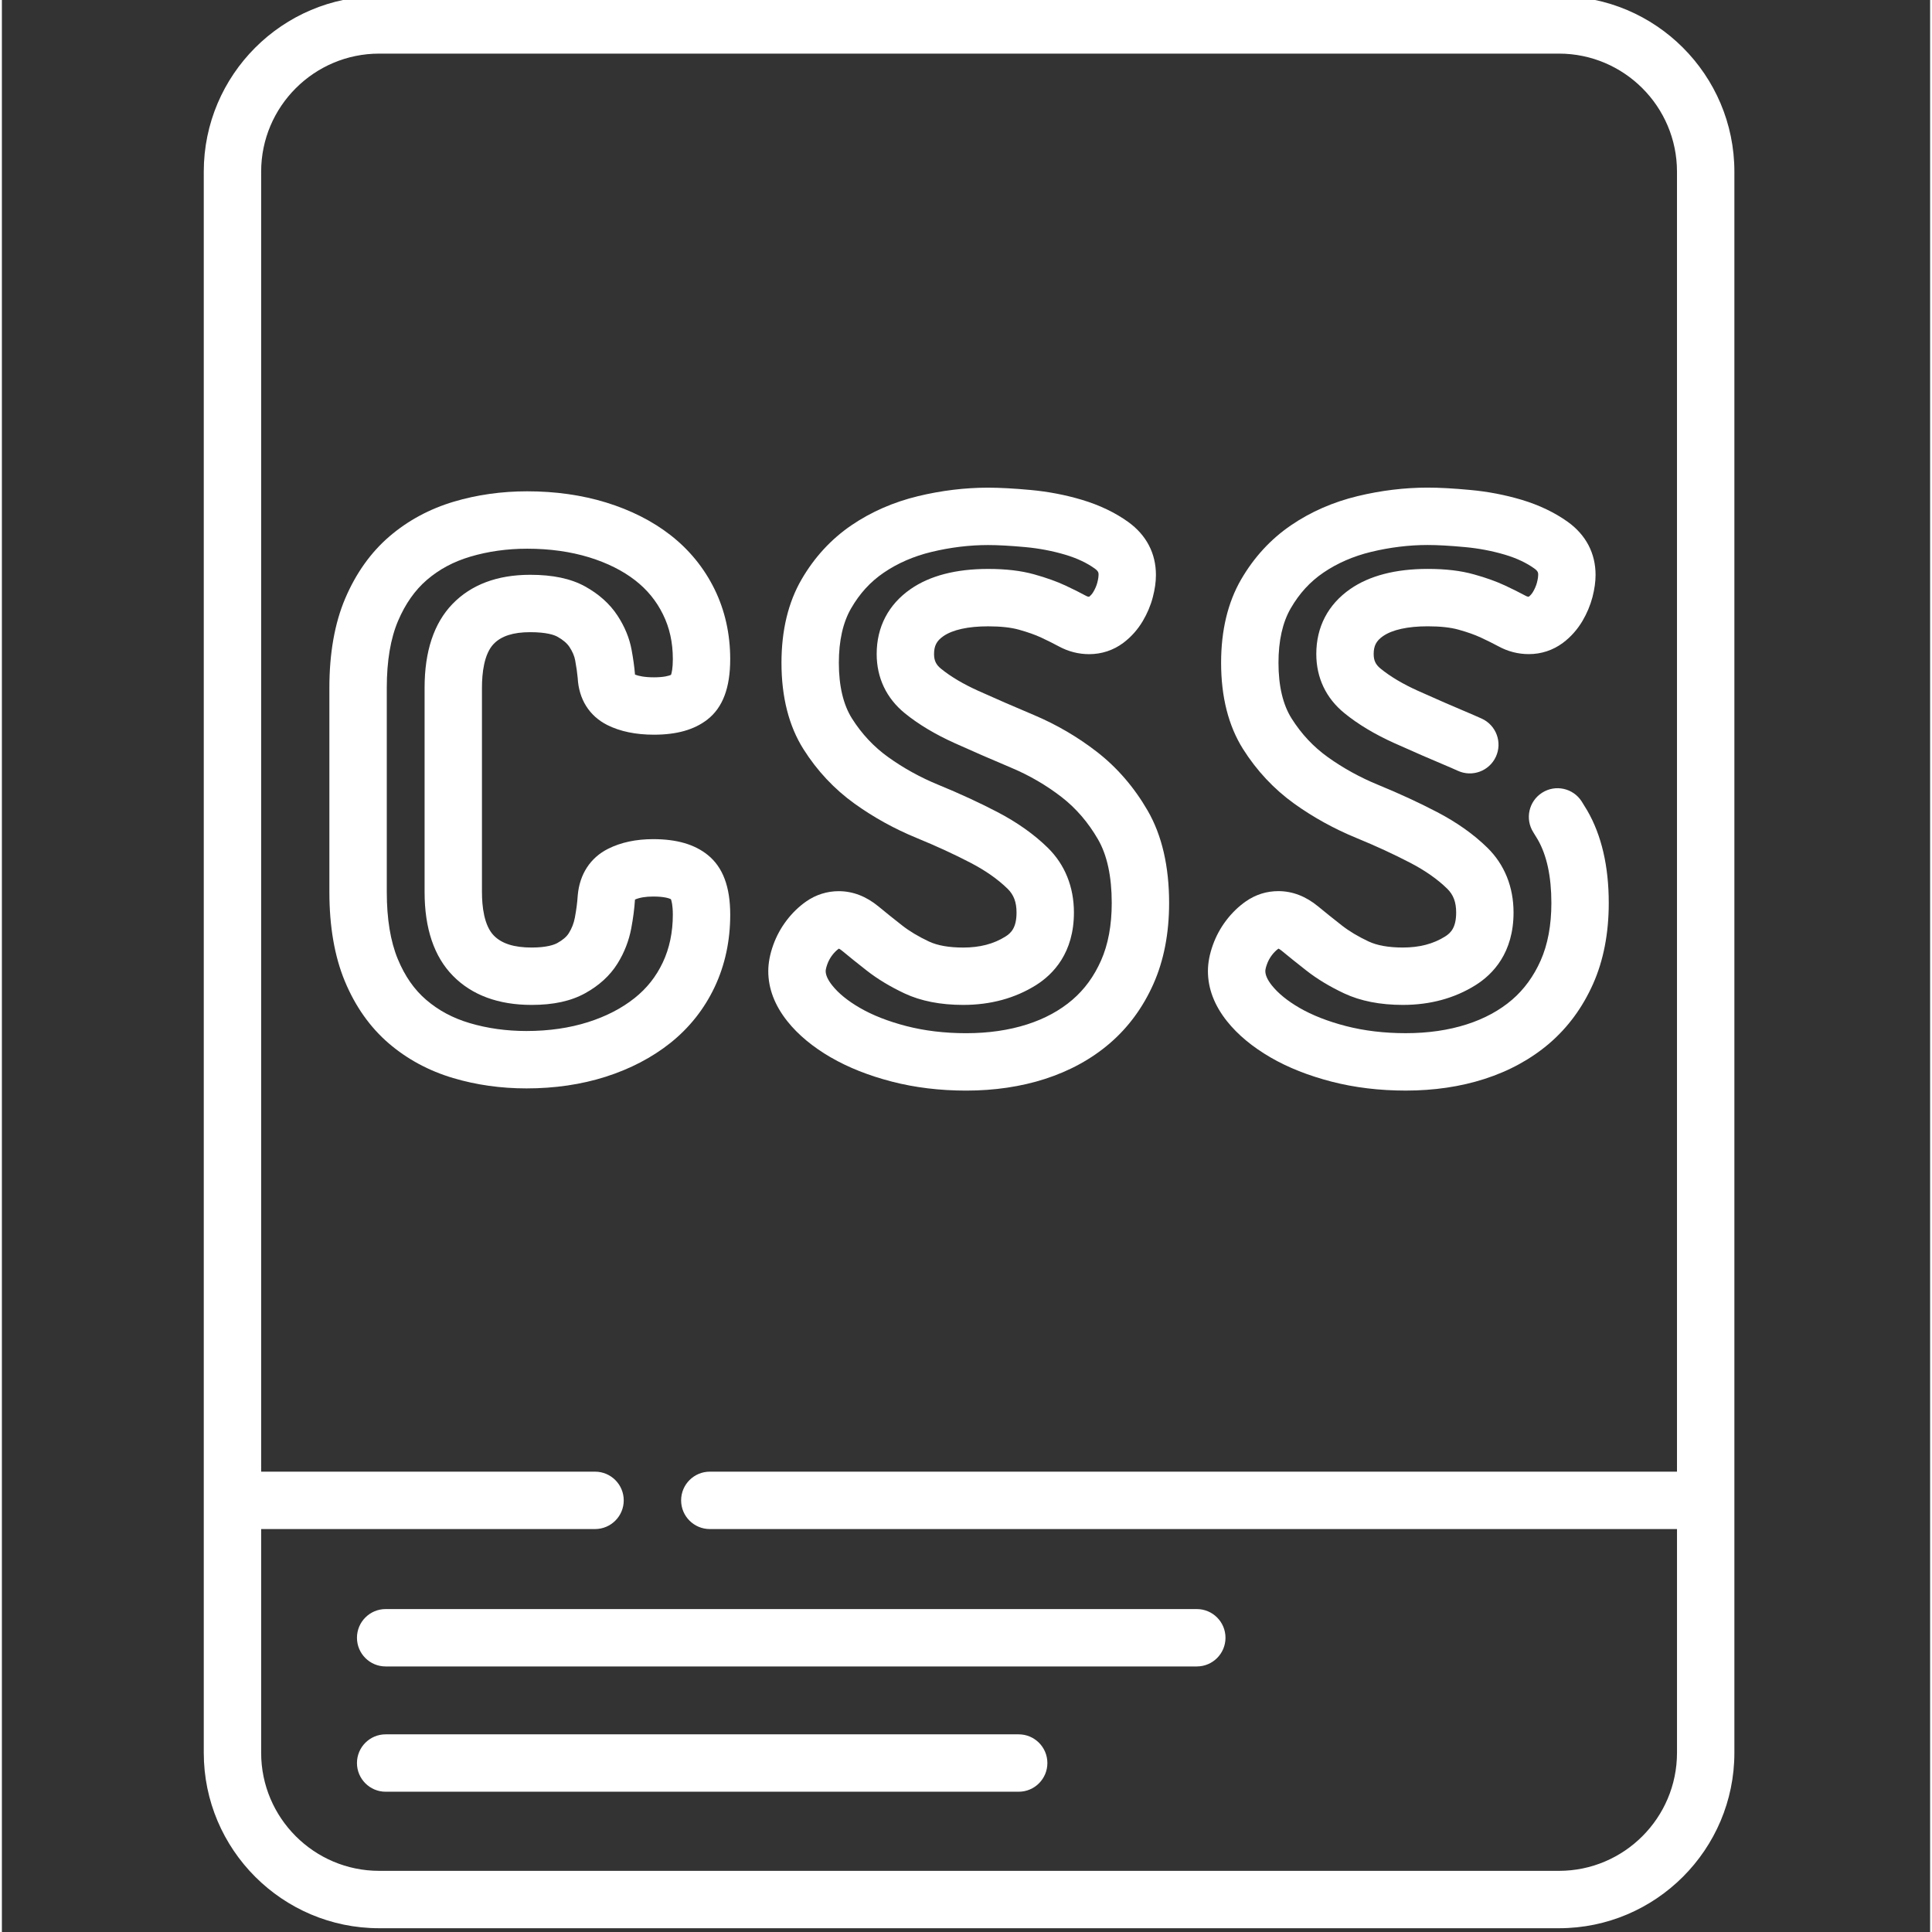 <svg height="511pt" viewBox="-53 1 511 511.999" width="511pt" xmlns="http://www.w3.org/2000/svg" fill="#ffffff"><rect x="-53" y="1" width="511" height="511.999" fill="#333333" stroke="none"/><path d="m263.664 427.418h-214.961c-4.199 0-7.605 3.406-7.605 7.605 0 4.199 3.406 7.602 7.605 7.602h214.961c4.199 0 7.602-3.402 7.602-7.602 0-4.199-3.402-7.605-7.602-7.605zm0 0"/><path d="m216.461 460.617h-167.758c-4.199 0-7.605 3.406-7.605 7.605 0 4.199 3.406 7.605 7.605 7.605h167.758c4.199 0 7.605-3.406 7.605-7.605 0-4.199-3.406-7.605-7.605-7.605zm0 0"/><path d="m359.637 0h-312.648c-25.633 0-46.488 20.855-46.488 46.488v419.02c0 25.637 20.855 46.492 46.488 46.492h312.648c25.637 0 46.492-20.855 46.492-46.492v-419.02c0-25.633-20.855-46.488-46.492-46.488zm0 496.793h-312.648c-17.246 0-31.281-14.035-31.281-31.281v-59.297h88.484c4.199 0 7.605-3.406 7.605-7.605s-3.406-7.605-7.605-7.605h-88.484v-344.516c0-17.246 14.035-31.281 31.281-31.281h312.648c17.25 0 31.281 14.035 31.281 31.281v344.516h-256.312c-4.199 0-7.602 3.406-7.602 7.605s3.402 7.605 7.602 7.605h256.316v59.293c-.004 17.25-14.035 31.285-31.285 31.285zm0 0"/><path d="m135.891 262.57c2.738-5.793 4.125-12.238 4.125-19.164 0-7.391-1.934-12.559-5.918-15.801-3.504-2.84-8.242-4.223-14.496-4.223-4.539 0-8.559.855-11.938 2.551-4.707 2.352-7.57 6.738-8.055 12.352-.008.059-.012.121-.016.18-.109 1.75-.363 3.688-.754 5.754-.281 1.477-.805 2.812-1.598 4.082-.594.949-1.613 1.824-3.039 2.609-.812.445-2.77 1.195-6.812 1.195-4.648 0-7.918-1.035-10.008-3.164-2.605-2.652-3.156-7.746-3.156-11.551v-54.145c0-3.824.543-8.941 3.109-11.605 2.02-2.09 5.18-3.109 9.664-3.109 4.379 0 6.395.75 7.199 1.191 1.48.816 2.57 1.742 3.23 2.75.789 1.203 1.293 2.383 1.496 3.496.332 1.816.559 3.391.672 4.68.297 5.676 3.086 10.109 7.875 12.504 3.383 1.691 7.531 2.547 12.324 2.547 6.074 0 10.719-1.32 14.195-4.035 4.055-3.172 6.023-8.402 6.023-15.988 0-6.707-1.406-12.961-4.18-18.598-2.766-5.609-6.691-10.414-11.66-14.281-4.789-3.727-10.539-6.633-17.09-8.645-6.391-1.957-13.41-2.953-20.859-2.953-6.785 0-13.328.922-19.445 2.742-6.441 1.922-12.172 5.008-17.039 9.18-4.957 4.246-8.91 9.793-11.754 16.477-2.785 6.543-4.195 14.5-4.195 23.648v54.141c0 9.117 1.371 17.051 4.07 23.578 2.777 6.715 6.711 12.281 11.684 16.547 4.871 4.176 10.605 7.266 17.047 9.18 6.113 1.82 12.652 2.742 19.438 2.742 7.477 0 14.52-1.035 20.938-3.074 6.547-2.082 12.328-5.102 17.184-8.969 5.035-4.012 8.984-8.996 11.738-14.82zm-21.219 2.93c-3.398 2.707-7.539 4.852-12.316 6.367-4.922 1.566-10.414 2.359-16.324 2.359-5.316 0-10.398-.707-15.105-2.109-4.438-1.32-8.195-3.332-11.48-6.148-3.184-2.73-5.648-6.27-7.531-10.816-1.934-4.676-2.914-10.652-2.914-17.762v-54.145c0-7.086 1.004-13.039 2.984-17.691 1.918-4.512 4.492-8.176 7.652-10.883 3.285-2.816 7.043-4.828 11.484-6.148 4.707-1.402 9.789-2.113 15.102-2.113 5.938 0 11.457.77 16.402 2.285 4.777 1.469 8.887 3.523 12.211 6.105 3.184 2.48 5.594 5.43 7.355 9.004 1.762 3.57 2.617 7.457 2.617 11.875 0 2.453-.312 3.676-.48 4.164-.531.234-1.84.652-4.531.652-2.5 0-4.066-.355-5.02-.723-.004-.086-.012-.176-.02-.266-.148-1.797-.441-3.898-.871-6.254-.57-3.133-1.828-6.199-3.746-9.121-2.035-3.105-4.934-5.703-8.613-7.73-3.766-2.07-8.516-3.074-14.527-3.074-8.707 0-15.645 2.609-20.613 7.758-4.891 5.074-7.367 12.531-7.367 22.164v54.145c0 9.664 2.527 17.137 7.516 22.207 5.02 5.117 12.039 7.711 20.852 7.711 5.758 0 10.387-1.004 14.145-3.074 3.723-2.047 6.621-4.695 8.605-7.875 1.789-2.863 3.012-5.992 3.645-9.312.5-2.645.828-5.172.984-7.516.004-.055.012-.105.016-.148 1.223-.527 2.84-.797 4.82-.797 2.918 0 4.23.469 4.695.699.164.422.508 1.605.508 4.117 0 4.66-.895 8.922-2.664 12.664-1.777 3.758-4.223 6.844-7.469 9.43zm0 0"/><path d="m166.695 281.227c4.594 2.668 10.035 4.828 16.18 6.414 6.098 1.578 12.711 2.379 19.664 2.379 7.484 0 14.504-1.039 20.859-3.082 6.566-2.113 12.348-5.281 17.176-9.422 4.922-4.219 8.828-9.531 11.605-15.785 2.754-6.191 4.148-13.402 4.148-21.426 0-9.723-1.91-17.957-5.68-24.477-3.582-6.195-8.113-11.441-13.473-15.594-5.094-3.945-10.691-7.215-16.645-9.73-5.285-2.227-10.254-4.387-14.777-6.426-3.961-1.785-7.285-3.754-9.871-5.855-1.332-1.082-1.848-2.176-1.848-3.898 0-2.168.688-3.492 2.457-4.723 2.469-1.711 6.57-2.617 11.867-2.617 3.301 0 6.043.297 8.145.883 2.359.66 4.352 1.363 5.91 2.09 1.785.836 3.344 1.613 4.621 2.309 2.547 1.387 5.273 2.094 8.105 2.094 3.309 0 6.426-1.031 9.031-2.98 2.09-1.57 3.832-3.52 5.184-5.805 1.199-2.027 2.09-4.152 2.652-6.312.559-2.133.828-4.062.828-5.898 0-5.715-2.531-10.562-7.332-14.031-3.461-2.488-7.582-4.465-12.25-5.867-4.348-1.301-8.926-2.184-13.617-2.617-4.418-.406-8.211-.613-11.273-.613-6.141 0-12.387.758-18.57 2.25-6.492 1.566-12.426 4.16-17.637 7.707-5.395 3.676-9.859 8.523-13.262 14.41-3.512 6.062-5.293 13.484-5.293 22.051 0 9.059 1.961 16.758 5.828 22.883 3.613 5.723 8.172 10.582 13.539 14.438 5.059 3.633 10.609 6.699 16.496 9.109 5.145 2.109 9.961 4.328 14.312 6.594 3.91 2.043 7.191 4.344 9.742 6.844 1.641 1.605 2.375 3.551 2.375 6.309 0 3.977-1.414 5.41-2.938 6.363-3.129 1.961-6.793 2.914-11.195 2.914-3.766 0-6.82-.539-9.086-1.605-2.77-1.305-5.156-2.73-7.09-4.25-2.293-1.793-4.395-3.48-6.242-5.012-3.27-2.703-6.824-4.074-10.574-4.074-3.086 0-6.07.945-8.629 2.734-1.934 1.355-3.68 3.043-5.176 5.012-1.5 1.965-2.691 4.152-3.539 6.504-.875 2.438-1.32 4.773-1.32 6.938 0 4.602 1.699 9.066 5.047 13.27 2.84 3.578 6.727 6.809 11.543 9.605zm-.961-24.664c.324-.898.754-1.691 1.324-2.438.535-.699 1.098-1.262 1.746-1.727.148.062.438.219.84.551 1.953 1.621 4.164 3.395 6.562 5.273 2.828 2.215 6.188 4.246 9.996 6.039 4.301 2.023 9.539 3.051 15.559 3.051 7.242 0 13.727-1.762 19.273-5.234 4.59-2.879 10.066-8.559 10.066-19.254 0-6.785-2.398-12.723-6.945-17.176-3.621-3.543-8.109-6.723-13.352-9.457-4.762-2.48-10-4.898-15.574-7.184-4.793-1.961-9.297-4.445-13.387-7.387-3.777-2.711-6.988-6.145-9.555-10.207-2.309-3.656-3.484-8.625-3.484-14.762 0-5.855 1.094-10.711 3.25-14.434 2.285-3.949 5.117-7.047 8.66-9.457 3.688-2.512 7.941-4.359 12.645-5.492 5.016-1.211 10.066-1.824 15-1.824 2.602 0 5.926.184 9.879.547 3.684.34 7.262 1.027 10.645 2.039 3.043.918 5.648 2.141 7.727 3.637 1.02.738 1.02 1.16 1.02 1.695 0 .289-.043.938-.336 2.059-.207.793-.555 1.609-1.031 2.414-.316.535-.68.953-1.133 1.312-.191 0-.438-.031-.812-.238-1.559-.848-3.398-1.77-5.473-2.738-2.316-1.078-5.094-2.07-8.254-2.953-3.484-.973-7.484-1.445-12.227-1.445-8.535 0-15.445 1.797-20.547 5.34-5.879 4.086-8.988 10.035-8.988 17.207 0 6.305 2.582 11.734 7.465 15.703 3.609 2.93 8.059 5.598 13.215 7.918 4.629 2.09 9.715 4.301 15.113 6.578 4.738 1.996 9.195 4.602 13.242 7.734 3.793 2.941 7.031 6.707 9.621 11.188 2.414 4.172 3.637 9.848 3.637 16.863 0 5.883-.953 11.012-2.836 15.25-1.883 4.23-4.371 7.637-7.609 10.414-3.285 2.816-7.301 5-11.934 6.492-4.852 1.559-10.305 2.348-16.203 2.348-5.664 0-11-.637-15.855-1.891-4.801-1.242-8.953-2.871-12.348-4.844-3.172-1.84-5.621-3.832-7.281-5.922-1.156-1.449-1.742-2.73-1.742-3.805 0-.141.031-.695.422-1.785zm0 0"/><path d="m283.211 281.23c4.617 2.68 10.062 4.836 16.176 6.414 6.09 1.574 12.703 2.371 19.656 2.371 7.5 0 14.52-1.039 20.855-3.082 6.562-2.105 12.34-5.273 17.188-9.418 4.926-4.227 8.828-9.539 11.598-15.781 2.758-6.195 4.152-13.406 4.152-21.43 0-9.73-1.91-17.969-5.699-24.508-.477-.816-.965-1.609-1.465-2.391-2.258-3.543-6.957-4.586-10.5-2.324-3.539 2.258-4.578 6.957-2.32 10.5.391.613.777 1.242 1.137 1.859 2.418 4.172 3.641 9.844 3.641 16.863 0 5.879-.957 11.012-2.844 15.254-1.848 4.168-4.406 7.672-7.594 10.406-3.297 2.82-7.312 5-11.949 6.488-4.836 1.562-10.285 2.352-16.199 2.352-5.668 0-11.004-.633-15.855-1.887-4.777-1.234-8.934-2.863-12.344-4.84-3.168-1.84-5.621-3.836-7.289-5.93-1.148-1.441-1.73-2.719-1.73-3.801 0-.145.027-.711.426-1.805.316-.879.746-1.672 1.312-2.418.531-.699 1.109-1.273 1.742-1.73.152.066.445.227.848.562 1.883 1.559 4.031 3.277 6.562 5.262 2.824 2.215 6.184 4.246 9.996 6.039 4.316 2.027 9.551 3.055 15.559 3.055 7.238 0 13.719-1.762 19.266-5.238 4.594-2.875 10.066-8.551 10.066-19.246 0-6.785-2.398-12.723-6.934-17.172-3.621-3.551-8.113-6.734-13.359-9.465-4.816-2.512-10.059-4.93-15.57-7.188-4.809-1.969-9.316-4.457-13.391-7.379-3.82-2.75-6.949-6.094-9.559-10.215-2.309-3.66-3.48-8.625-3.48-14.758 0-5.867 1.094-10.723 3.246-14.438 2.293-3.957 5.125-7.051 8.672-9.465 3.68-2.504 7.93-4.352 12.641-5.492 5.016-1.211 10.059-1.824 14.992-1.824 2.637 0 5.961.188 9.891.559 3.652.332 7.234 1.02 10.633 2.031 3.035.91 5.645 2.141 7.73 3.637 1.02.734 1.02 1.18 1.02 1.703 0 .289-.047.941-.324 2.027-.223.832-.566 1.637-1.035 2.438-.324.543-.691.969-1.137 1.312-.195 0-.434-.027-.844-.254-1.602-.863-3.434-1.777-5.445-2.715-2.363-1.102-5.148-2.098-8.238-2.949-3.473-.977-7.477-1.453-12.25-1.453-8.531 0-15.438 1.797-20.547 5.34-5.879 4.098-8.984 10.047-8.984 17.211 0 6.305 2.586 11.734 7.469 15.691 3.602 2.934 8.051 5.602 13.223 7.93 4.801 2.16 9.887 4.371 15.113 6.57.57.242 1.137.492 1.699.754 3.816 1.754 8.332.09 10.09-3.727 1.754-3.816.086-8.332-3.73-10.086-.711-.332-1.426-.645-2.156-.953-5.117-2.156-10.086-4.316-14.77-6.426-3.969-1.785-7.289-3.758-9.883-5.867-1.332-1.078-1.848-2.168-1.848-3.887 0-2.164.695-3.492 2.461-4.723 2.465-1.711 6.57-2.617 11.863-2.617 3.316 0 6.051.297 8.168.891 2.312.641 4.297 1.344 5.898 2.09 1.746.812 3.312 1.59 4.594 2.281 2.543 1.398 5.277 2.109 8.129 2.109 3.285 0 6.395-1.02 9.02-2.969 2.09-1.566 3.832-3.516 5.195-5.816 1.184-2.008 2.07-4.117 2.656-6.324.543-2.102.82-4.082.82-5.879 0-5.719-2.531-10.57-7.344-14.047-3.477-2.492-7.594-4.461-12.254-5.863-4.379-1.301-8.953-2.18-13.586-2.602-4.387-.414-8.188-.625-11.297-.625-6.133 0-12.379.758-18.562 2.25-6.504 1.57-12.438 4.164-17.629 7.707-5.395 3.668-9.859 8.516-13.273 14.406-3.512 6.062-5.293 13.484-5.293 22.062 0 9.051 1.961 16.746 5.832 22.883 3.625 5.727 8.176 10.582 13.539 14.441 5.043 3.617 10.594 6.68 16.496 9.102 5.09 2.086 9.906 4.305 14.312 6.602 3.914 2.039 7.191 4.34 9.738 6.836 1.641 1.609 2.375 3.555 2.375 6.312 0 3.977-1.41 5.406-2.93 6.359-3.137 1.965-6.797 2.918-11.195 2.918-3.758 0-6.82-.543-9.09-1.609-2.773-1.305-5.156-2.734-7.082-4.246-2.43-1.898-4.473-3.543-6.254-5.016-3.27-2.703-6.824-4.074-10.566-4.074-3.125 0-6.023.914-8.641 2.734-1.926 1.352-3.668 3.039-5.176 5.02-1.504 1.977-2.691 4.164-3.52 6.473-.879 2.43-1.328 4.773-1.328 6.961 0 4.609 1.695 9.074 5.047 13.277 2.852 3.582 6.734 6.812 11.551 9.605zm0 0"/></svg>